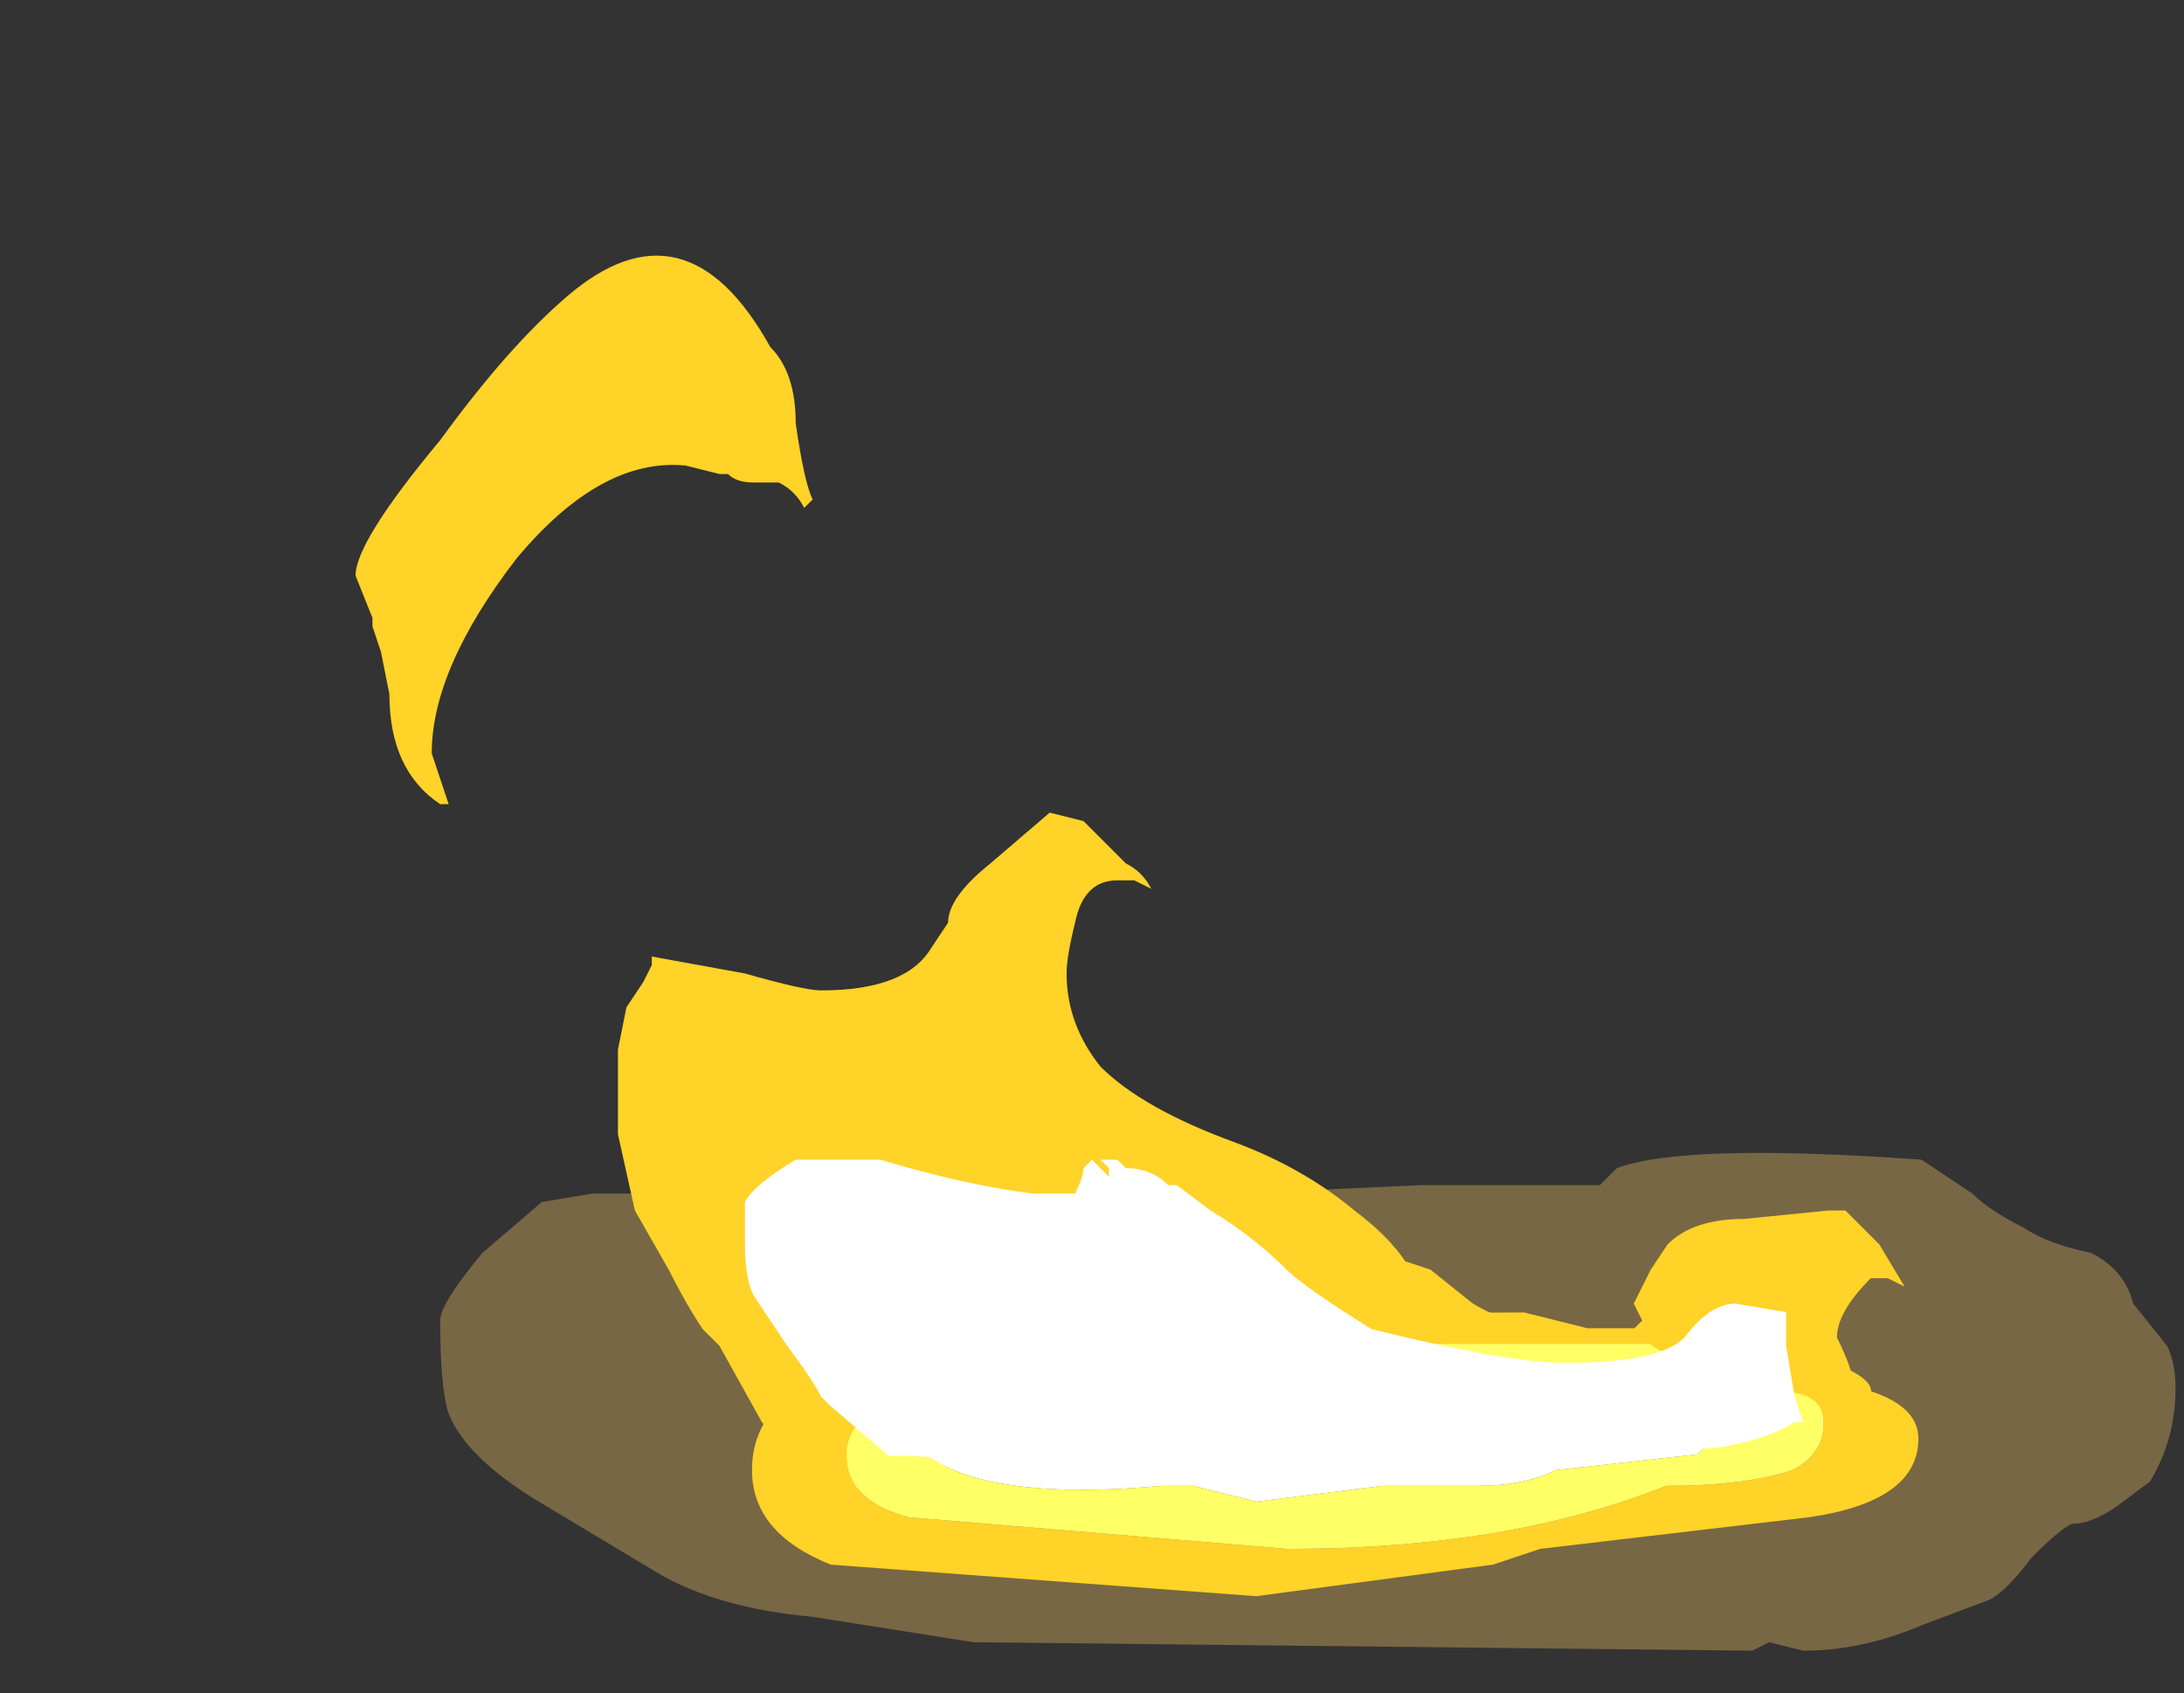 <?xml version="1.0" encoding="UTF-8" standalone="no"?>
<svg xmlns:ffdec="https://www.free-decompiler.com/flash" xmlns:xlink="http://www.w3.org/1999/xlink" ffdec:objectType="frame" height="70.0px" width="90.3px" xmlns="http://www.w3.org/2000/svg">
  <rect width="100%" height="100%" fill="#333333" stroke="none"/>
  <g transform="matrix(1.0, 0.0, 0.0, 1.0, 52.5, 54.6)">
    <use ffdec:characterId="4745" height="3.4" transform="matrix(7.0, 0.0, 0.0, 7.0, -34.3, -10.15)" width="10.25" xlink:href="#shape0"/>
    <use ffdec:characterId="4785" height="7.3" transform="matrix(7.0, 0.0, 0.0, 7.0, -37.8, -44.1)" width="9.15" xlink:href="#shape1"/>
    <use ffdec:characterId="4714" height="6.3" transform="matrix(-1.862, 0.0, 0.0, 1.862, 26.818, -0.333)" width="25.9" xlink:href="#sprite0"/>
    <use ffdec:characterId="4786" height="1.95" transform="matrix(7.0, 0.0, 0.0, 7.0, -21.7, -7.0)" width="6.25" xlink:href="#shape3"/>
  </g>
  <defs>
    <g id="shape0" transform="matrix(1.0, 0.0, 0.0, 1.0, 4.9, 1.45)">
      <path d="M1.45 -0.8 L1.95 -0.8 2.05 -0.9 Q2.45 -1.05 3.85 -0.95 L4.15 -0.75 Q4.25 -0.65 4.45 -0.55 4.6 -0.45 4.85 -0.4 5.05 -0.3 5.1 -0.1 L5.3 0.15 Q5.35 0.25 5.35 0.4 5.35 0.7 5.2 0.95 L5.0 1.1 Q4.85 1.2 4.75 1.2 4.7 1.2 4.5 1.4 4.35 1.6 4.25 1.65 L3.85 1.8 Q3.5 1.95 3.15 1.95 L2.95 1.9 2.85 1.95 -1.75 1.9 -2.7 1.75 Q-3.25 1.7 -3.6 1.5 L-4.35 1.05 Q-4.75 0.8 -4.85 0.55 -4.9 0.4 -4.9 0.0 -4.9 -0.1 -4.65 -0.4 L-4.3 -0.7 -4.0 -0.75 -3.75 -0.75 Q-3.55 -0.75 -3.4 -0.9 L-3.35 -0.95 -3.3 -1.05 Q-3.25 -1.25 -2.85 -1.35 L-2.55 -1.4 -2.4 -1.45 -2.1 -1.3 -1.55 -1.3 -1.4 -1.25 -1.4 -1.15 Q-1.35 -1.1 -1.25 -1.05 L-0.7 -0.95 -0.2 -0.75 0.9 -0.8 1.45 -0.8" fill="#ffcc66" fill-opacity="0.337" fill-rule="evenodd" stroke="none"/>
    </g>
    <g id="shape1" transform="matrix(1.0, 0.0, 0.0, 1.0, 5.4, 6.3)">
      <path d="M1.2 -0.1 Q1.45 0.05 1.75 0.05 L2.15 0.05 2.2 0.0 2.15 -0.1 2.25 -0.3 2.35 -0.45 Q2.5 -0.6 2.8 -0.6 L3.3 -0.65 3.4 -0.65 3.6 -0.45 3.75 -0.2 3.65 -0.25 3.55 -0.25 Q3.35 -0.05 3.35 0.1 3.45 0.3 3.45 0.4 3.45 0.5 3.3 0.55 3.15 0.55 3.15 0.5 L2.7 0.45 2.55 0.4 1.6 0.35 0.6 0.35 0.5 0.4 Q0.05 0.7 -0.55 0.7 L-1.15 0.7 -1.45 0.75 -2.3 0.95 -2.35 0.95 Q-2.4 1.0 -2.5 1.0 -2.65 1.0 -3.0 0.6 L-3.25 0.15 -3.35 0.05 Q-3.45 -0.1 -3.55 -0.3 L-3.75 -0.65 -3.85 -1.1 -3.85 -1.6 -3.8 -1.85 -3.7 -2.0 -3.65 -2.1 -3.65 -2.15 -3.1 -2.05 Q-2.75 -1.95 -2.65 -1.95 -2.15 -1.95 -2.0 -2.2 L-1.9 -2.35 Q-1.9 -2.5 -1.65 -2.7 L-1.3 -3.0 -1.1 -2.95 -0.85 -2.7 Q-0.75 -2.65 -0.7 -2.55 L-0.8 -2.6 -0.9 -2.6 Q-1.1 -2.6 -1.15 -2.35 -1.2 -2.15 -1.2 -2.05 -1.2 -1.75 -1.0 -1.5 -0.75 -1.25 -0.2 -1.05 0.2 -0.9 0.5 -0.65 0.7 -0.5 0.8 -0.35 L0.95 -0.3 1.2 -0.1 M-2.7 -4.85 L-2.75 -4.8 Q-2.8 -4.9 -2.9 -4.95 L-3.05 -4.95 Q-3.15 -4.95 -3.2 -5.0 L-3.25 -5.0 -3.45 -5.05 Q-3.95 -5.1 -4.45 -4.5 -4.95 -3.85 -4.95 -3.35 L-4.85 -3.05 -4.9 -3.05 Q-5.2 -3.25 -5.2 -3.7 L-5.25 -3.95 -5.3 -4.1 -5.3 -4.15 -5.4 -4.4 Q-5.4 -4.6 -4.9 -5.2 -4.5 -5.75 -4.15 -6.05 -3.45 -6.65 -2.95 -5.75 -2.8 -5.6 -2.8 -5.3 -2.75 -4.95 -2.7 -4.85" fill="#ffd327" fill-rule="evenodd" stroke="none"/>
    </g>
    <g id="sprite0" transform="matrix(1.0, 0.0, 0.0, 1.0, 12.95, 6.3)">
      <use ffdec:characterId="4713" height="0.9" transform="matrix(7.0, 0.0, 0.0, 7.0, -12.95, -6.3)" width="3.7" xlink:href="#shape2"/>
    </g>
    <g id="shape2" transform="matrix(1.0, 0.0, 0.0, 1.0, 1.85, 0.9)">
      <path d="M0.25 -0.3 L-0.15 -0.35 -0.45 -0.35 Q-0.6 -0.35 -0.7 -0.4 L-1.15 -0.45 -1.25 -0.55 Q-1.25 -0.7 -0.75 -0.65 -0.55 -0.8 -0.05 -0.75 L0.55 -0.6 0.9 -0.7 Q1.05 -0.7 1.1 -0.6 1.2 -0.55 1.3 -0.5 L1.3 -0.45 Q1.1 -0.3 0.55 -0.35 L0.45 -0.35 0.25 -0.3" fill="#ffffff" fill-rule="evenodd" stroke="none"/>
      <path d="M0.15 -0.15 L1.35 -0.25 Q1.55 -0.3 1.55 -0.45 1.55 -0.7 0.75 -0.75 L-0.1 -0.8 -1.0 -0.8 Q-1.05 -0.75 -1.3 -0.7 L-1.4 -0.65 Q-1.55 -0.65 -1.55 -0.55 -1.55 -0.45 -1.45 -0.4 -1.3 -0.35 -1.05 -0.35 -0.55 -0.15 0.15 -0.15 M1.85 -0.4 Q1.85 -0.2 1.6 -0.1 L0.25 0.0 -0.5 -0.1 -0.65 -0.15 -1.5 -0.25 Q-1.85 -0.3 -1.85 -0.5 -1.85 -0.6 -1.7 -0.65 -1.7 -0.7 -1.55 -0.75 L-1.35 -0.75 -1.0 -0.85 -0.8 -0.85 -0.6 -0.9 Q0.95 -0.9 1.5 -0.75 1.85 -0.65 1.85 -0.4" fill="#ffd327" fill-rule="evenodd" stroke="none"/>
      <path d="M0.15 -0.15 Q-0.55 -0.15 -1.05 -0.35 -1.3 -0.35 -1.45 -0.4 -1.55 -0.45 -1.55 -0.55 -1.55 -0.65 -1.4 -0.65 L-1.3 -0.7 Q-1.05 -0.75 -1.0 -0.8 L-0.1 -0.8 0.75 -0.75 Q1.55 -0.7 1.55 -0.45 1.55 -0.3 1.35 -0.25 L0.15 -0.15 M0.25 -0.3 L0.45 -0.35 0.55 -0.35 Q1.1 -0.3 1.3 -0.45 L1.3 -0.5 Q1.2 -0.55 1.1 -0.6 1.05 -0.7 0.9 -0.7 L0.55 -0.6 -0.05 -0.75 Q-0.55 -0.8 -0.75 -0.65 -1.25 -0.7 -1.25 -0.55 L-1.15 -0.45 -0.7 -0.4 Q-0.6 -0.35 -0.45 -0.35 L-0.15 -0.35 0.25 -0.3" fill="#ffff66" fill-rule="evenodd" stroke="none"/>
    </g>
    <g id="shape3" transform="matrix(1.0, 0.0, 0.0, 1.0, 3.1, 1.0)">
      <path d="M3.05 -0.05 L3.05 0.15 3.1 0.45 3.15 0.6 3.1 0.6 Q2.95 0.7 2.65 0.75 L0.0 0.95 -2.1 0.8 -2.25 0.8 -2.6 0.5 -2.65 0.45 Q-2.7 0.35 -2.85 0.15 L-3.05 -0.15 Q-3.1 -0.25 -3.1 -0.45 L-3.1 -0.7 Q-3.05 -0.8 -2.8 -0.95 L-2.3 -0.95 Q-1.8 -0.8 -1.4 -0.75 L-1.15 -0.75 Q-1.1 -0.85 -1.1 -0.9 L-1.05 -0.95 -0.95 -0.85 -0.95 -0.9 -1.0 -0.95 -0.9 -0.95 -0.85 -0.9 Q-0.7 -0.9 -0.6 -0.8 L-0.55 -0.8 -0.35 -0.65 Q-0.1 -0.5 0.1 -0.3 0.2 -0.2 0.6 0.05 1.4 0.25 1.75 0.25 2.3 0.25 2.45 0.1 2.6 -0.1 2.75 -0.1 L3.05 -0.05" fill="#ffffff" fill-rule="evenodd" stroke="none"/>
    </g>
  </defs>
</svg>
